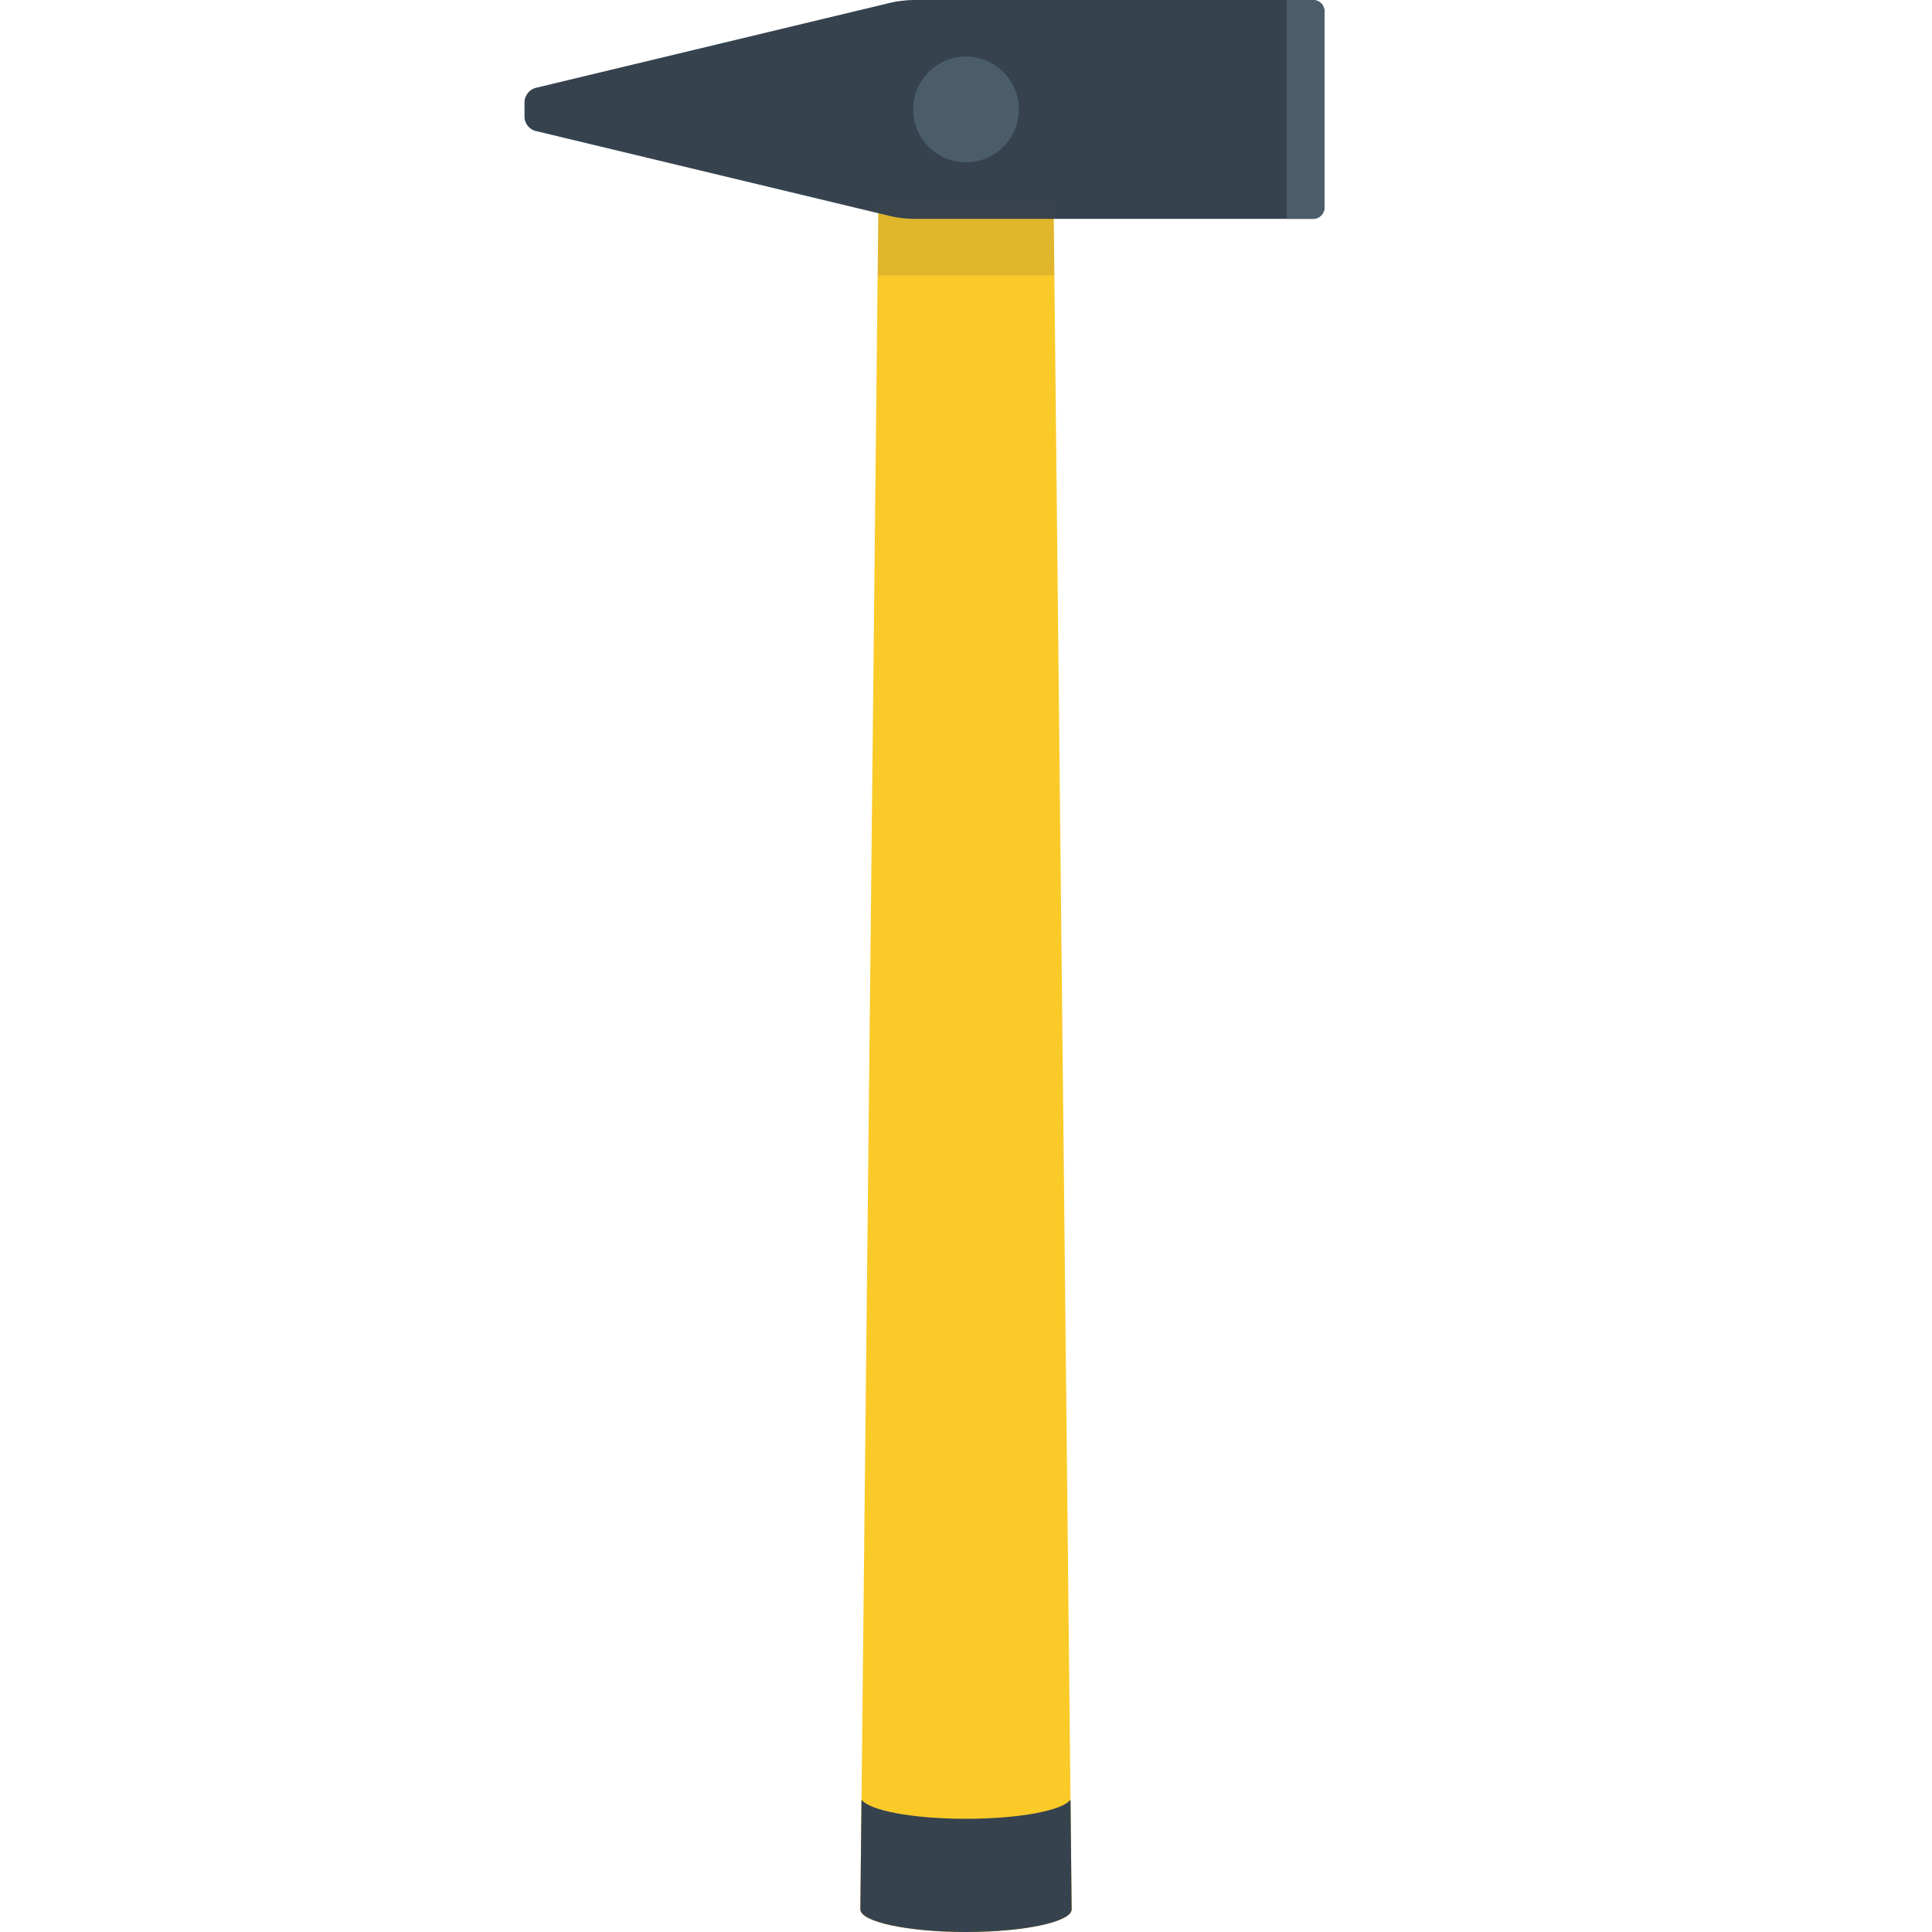 <svg version="1.1" xmlns="http://www.w3.org/2000/svg" x="0" y="0" viewBox="0 0 512 512" xml:space="preserve"><style type="text/css">.st2{fill:#4b5d6b}</style><path d="M284 506l-5-473h-46l-5 473c0 3.3 12.5 6 28 6s28-2.7 28-6z" fill="#faca28"/><path d="M256 482c-14.1 0-25.7-2.2-27.7-5.1L228 506c0 3.3 12.5 6 28 6s28-2.7 28-6l-.3-29.1c-2 2.9-13.6 5.1-27.7 5.1zM242 0c-1.6 0-4.3.3-5.9.7l-94.2 22.6c-1.6.4-2.9 2.1-2.9 3.7v4c0 1.7 1.3 3.3 2.9 3.7l94.2 22.6c1.6.4 4.3.7 5.9.7h106c1.6 0 3-1.3 3-3V3c0-1.6-1.4-3-3-3H242z" fill="#36434f"/><circle class="st2" cx="256" cy="29" r="14"/><path class="st2" d="M348 0h-7v58h7c1.7 0 3-1.4 3-3V3c0-1.7-1.3-3-3-3z"/><path opacity=".15" fill="#444" d="M232.6 73h46.8l-.2-20h-46.4z"/></svg>